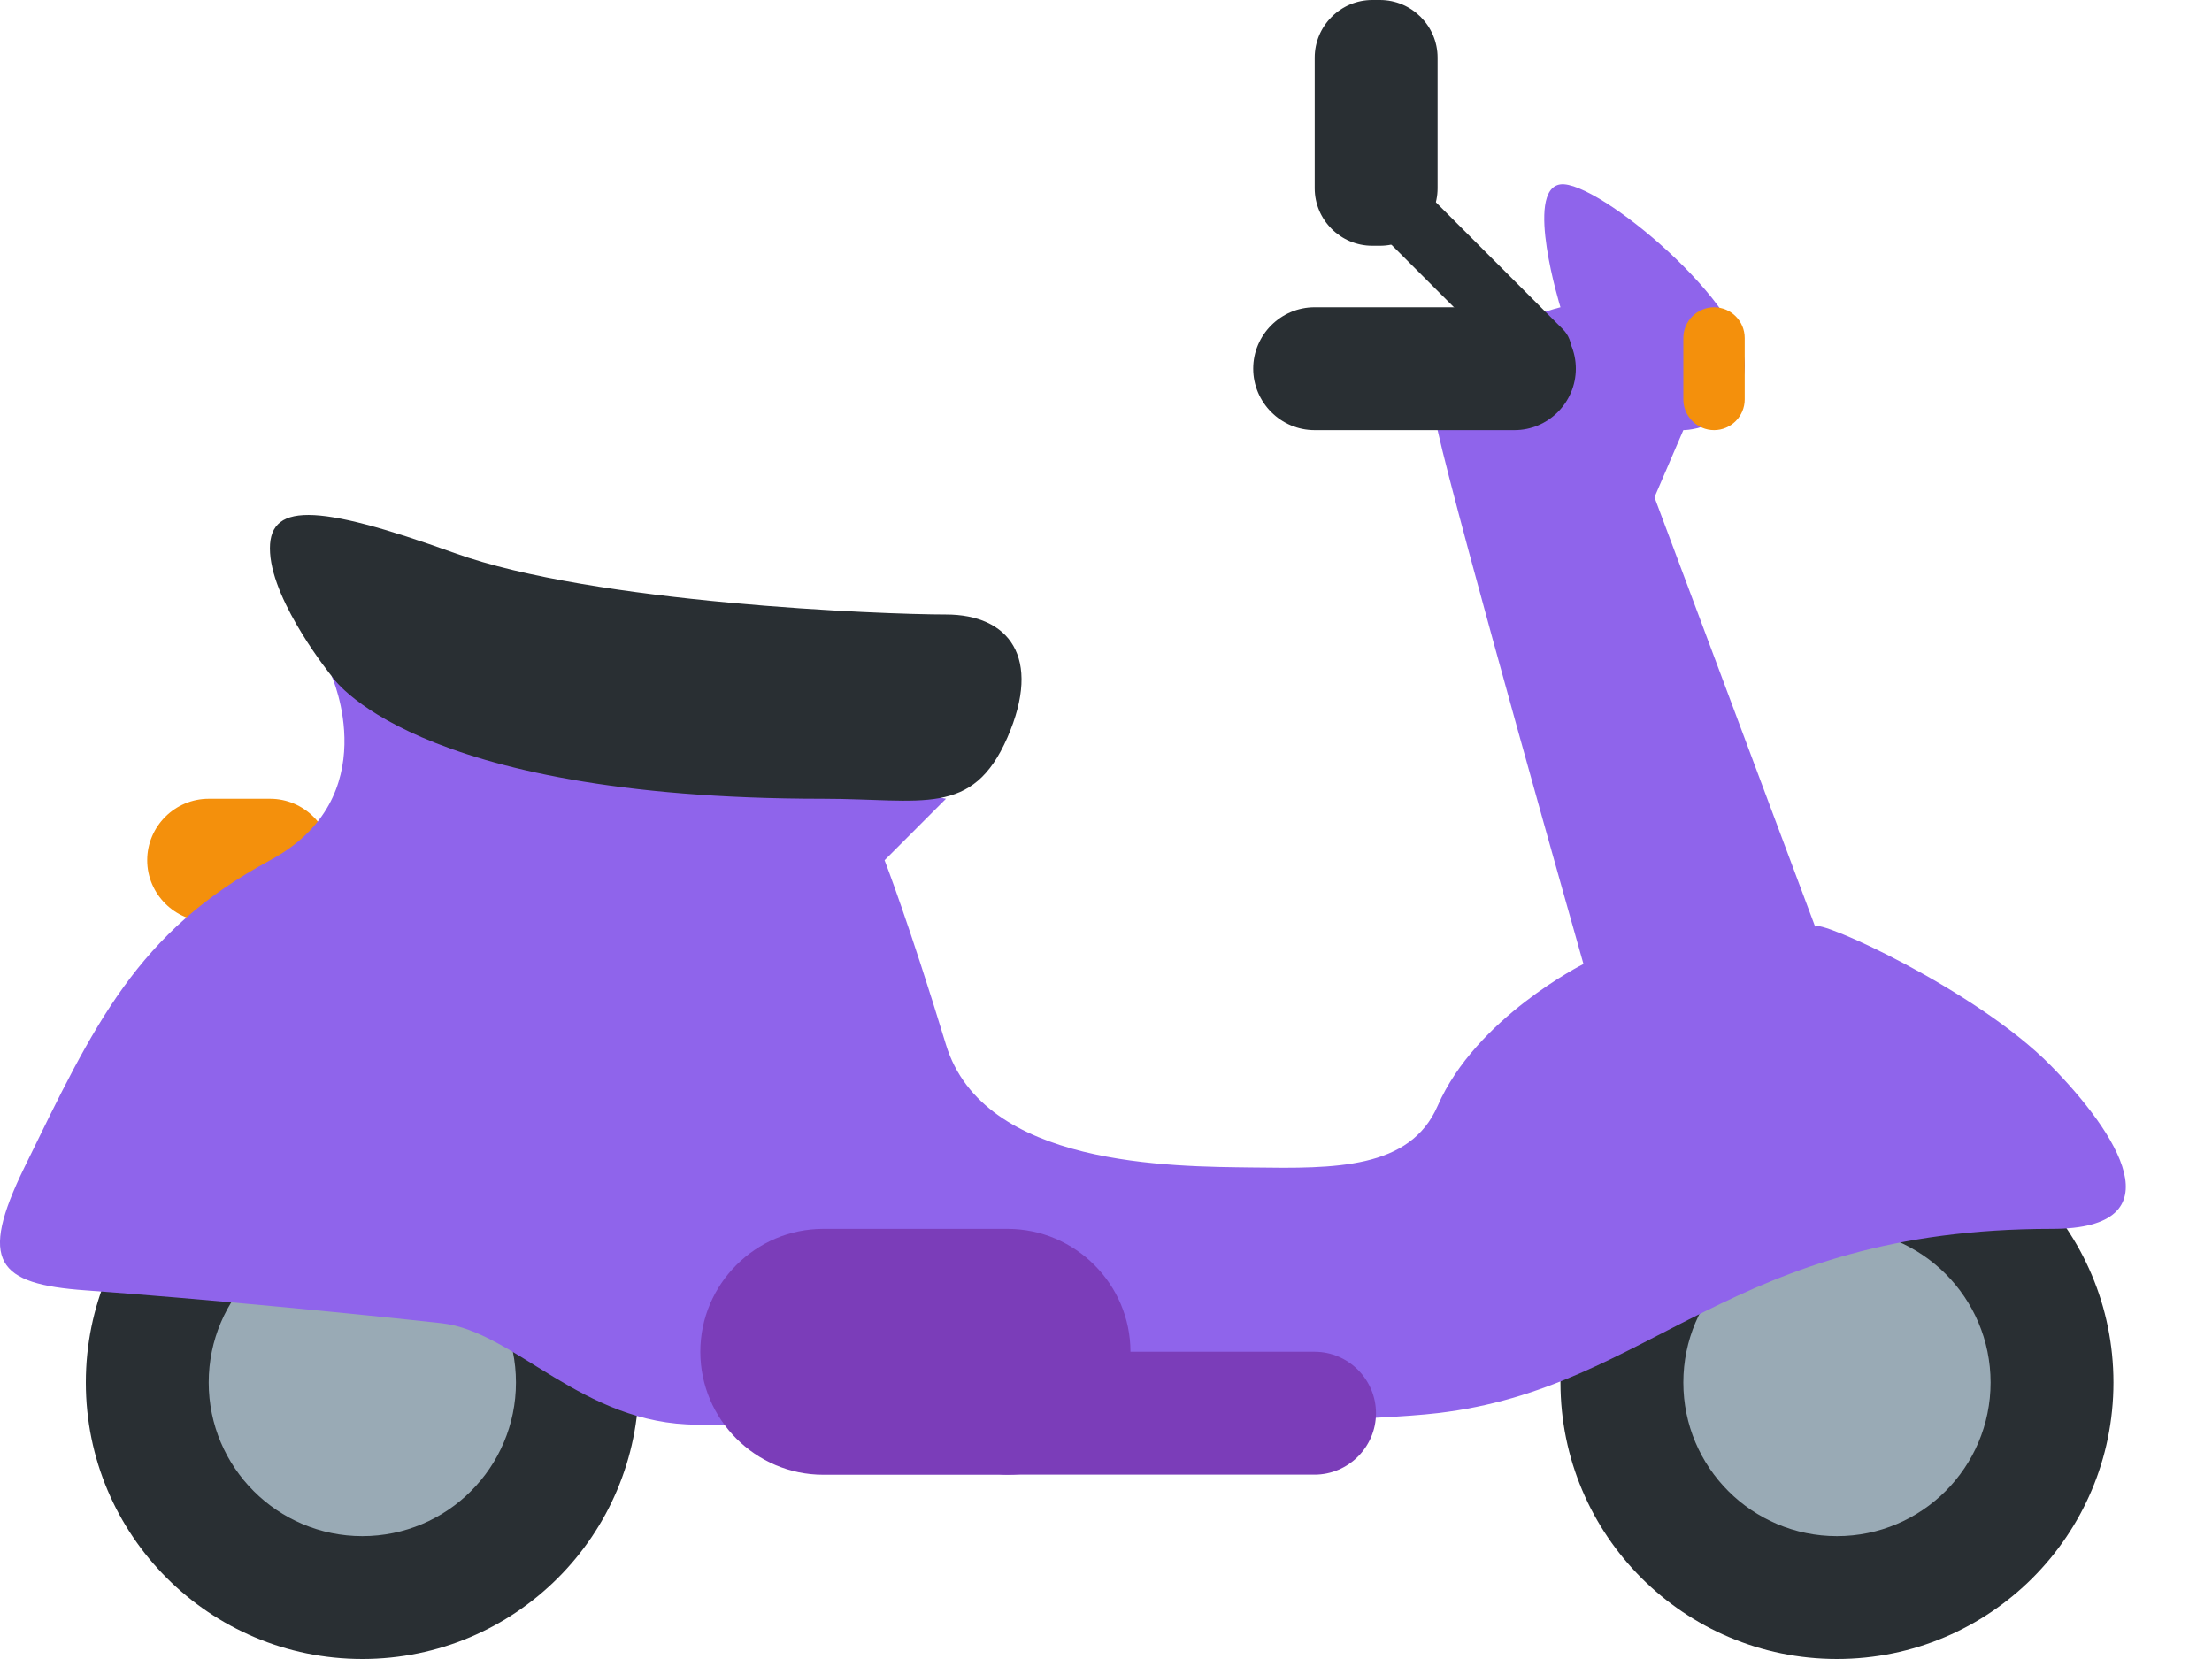 <svg width="20" height="15" viewBox="0 0 20 15" fill="none" xmlns="http://www.w3.org/2000/svg">
<path d="M1.887 8.333H2.442C2.748 8.333 2.998 8.083 2.998 7.778C2.998 7.472 2.748 7.222 2.442 7.222H1.887C1.581 7.222 1.331 7.472 1.331 7.778C1.331 8.083 1.581 8.333 1.887 8.333Z" fill="#F4900C"/>
<path d="M14.109 12.5C14.109 13.881 15.229 15 16.609 15C17.99 15 19.109 13.881 19.109 12.5C19.109 11.119 17.99 10 16.609 10C15.229 10 14.109 11.119 14.109 12.5ZM0.776 12.5C0.776 13.881 1.895 15 3.276 15C4.657 15 5.776 13.881 5.776 12.5C5.776 11.119 4.657 10 3.276 10C1.895 10 0.776 11.119 0.776 12.5Z" fill="#292F33"/>
<path d="M15.22 12.5C15.22 13.267 15.842 13.889 16.609 13.889C17.376 13.889 17.998 13.267 17.998 12.5C17.998 11.733 17.376 11.111 16.609 11.111C15.842 11.111 15.22 11.733 15.22 12.5ZM1.887 12.5C1.887 13.267 2.509 13.889 3.276 13.889C4.043 13.889 4.665 13.267 4.665 12.5C4.665 11.733 4.043 11.111 3.276 11.111C2.509 11.111 1.887 11.733 1.887 12.5Z" fill="#99AAB5"/>
<path d="M16.412 8.379L14.959 4.496L15.22 3.889C15.22 3.889 15.729 3.893 15.775 3.333C15.822 2.774 14.438 1.623 14.109 1.667C13.779 1.711 14.109 2.778 14.109 2.778C14.109 2.778 12.82 3.087 12.998 3.889C13.175 4.691 14.317 8.716 14.317 8.716C14.317 8.716 13.345 9.202 12.998 10C12.748 10.573 12.064 10.566 11.331 10.556C10.598 10.547 8.89 10.552 8.553 9.445C8.216 8.338 7.998 7.778 7.998 7.778L8.553 7.222L2.998 6.111C2.998 6.111 3.493 7.212 2.442 7.778C1.238 8.427 0.853 9.261 0.22 10.556C-0.196 11.408 -0.029 11.61 0.775 11.667C1.854 11.745 3.242 11.881 3.992 11.964C4.657 12.038 5.261 12.881 6.305 12.881C7.35 12.881 11.89 12.908 12.998 12.777C14.94 12.55 15.641 11.111 18.553 11.111C19.704 11.111 19.142 10.242 18.538 9.63C17.866 8.949 16.426 8.297 16.412 8.379Z" fill="#8F64EB"/>
<path d="M7.443 13.334H9.11C9.721 13.334 10.221 12.834 10.221 12.222C10.221 11.611 9.721 11.111 9.11 11.111H7.443C6.832 11.111 6.332 11.611 6.332 12.222C6.332 12.834 6.832 13.334 7.443 13.334Z" fill="#7B3DB9"/>
<path d="M9.108 13.333H11.886C12.191 13.333 12.441 13.083 12.441 12.778C12.441 12.472 12.191 12.222 11.886 12.222H9.108C8.803 12.222 8.553 12.472 8.553 12.778C8.553 13.083 8.803 13.333 9.108 13.333Z" fill="#7B3DB9"/>
<path d="M7.442 7.222C8.341 7.222 8.792 7.392 9.109 6.667C9.425 5.941 9.12 5.556 8.553 5.556C7.986 5.556 5.371 5.455 4.109 5C2.846 4.545 2.412 4.538 2.442 5C2.471 5.462 2.997 6.111 2.997 6.111C2.997 6.111 3.694 7.222 7.442 7.222ZM11.886 3.889H13.693C13.998 3.889 14.248 3.639 14.248 3.333C14.248 3.028 13.998 2.778 13.693 2.778H11.886C11.581 2.778 11.331 3.028 11.331 3.333C11.331 3.639 11.581 3.889 11.886 3.889Z" fill="#292F33"/>
<path d="M15.498 3.889C15.65 3.889 15.775 3.764 15.775 3.611V3.056C15.775 2.903 15.65 2.778 15.498 2.778C15.345 2.778 15.22 2.903 15.22 3.056V3.611C15.22 3.764 15.345 3.889 15.498 3.889Z" fill="#F4900C"/>
<path d="M12.408 2.222H12.477C12.764 2.222 12.998 1.988 12.998 1.702V0.521C12.998 0.234 12.764 0 12.477 0H12.408C12.121 0 11.887 0.234 11.887 0.521V1.702C11.887 1.988 12.121 2.222 12.408 2.222Z" fill="#292F33"/>
<path d="M14.118 3.37L14.131 3.358C14.235 3.253 14.235 3.082 14.131 2.977L12.547 1.393C12.442 1.289 12.271 1.289 12.167 1.393L12.154 1.405C12.05 1.51 12.05 1.682 12.154 1.786L13.738 3.37C13.842 3.474 14.014 3.474 14.118 3.37Z" fill="#292F33"/>
</svg>
